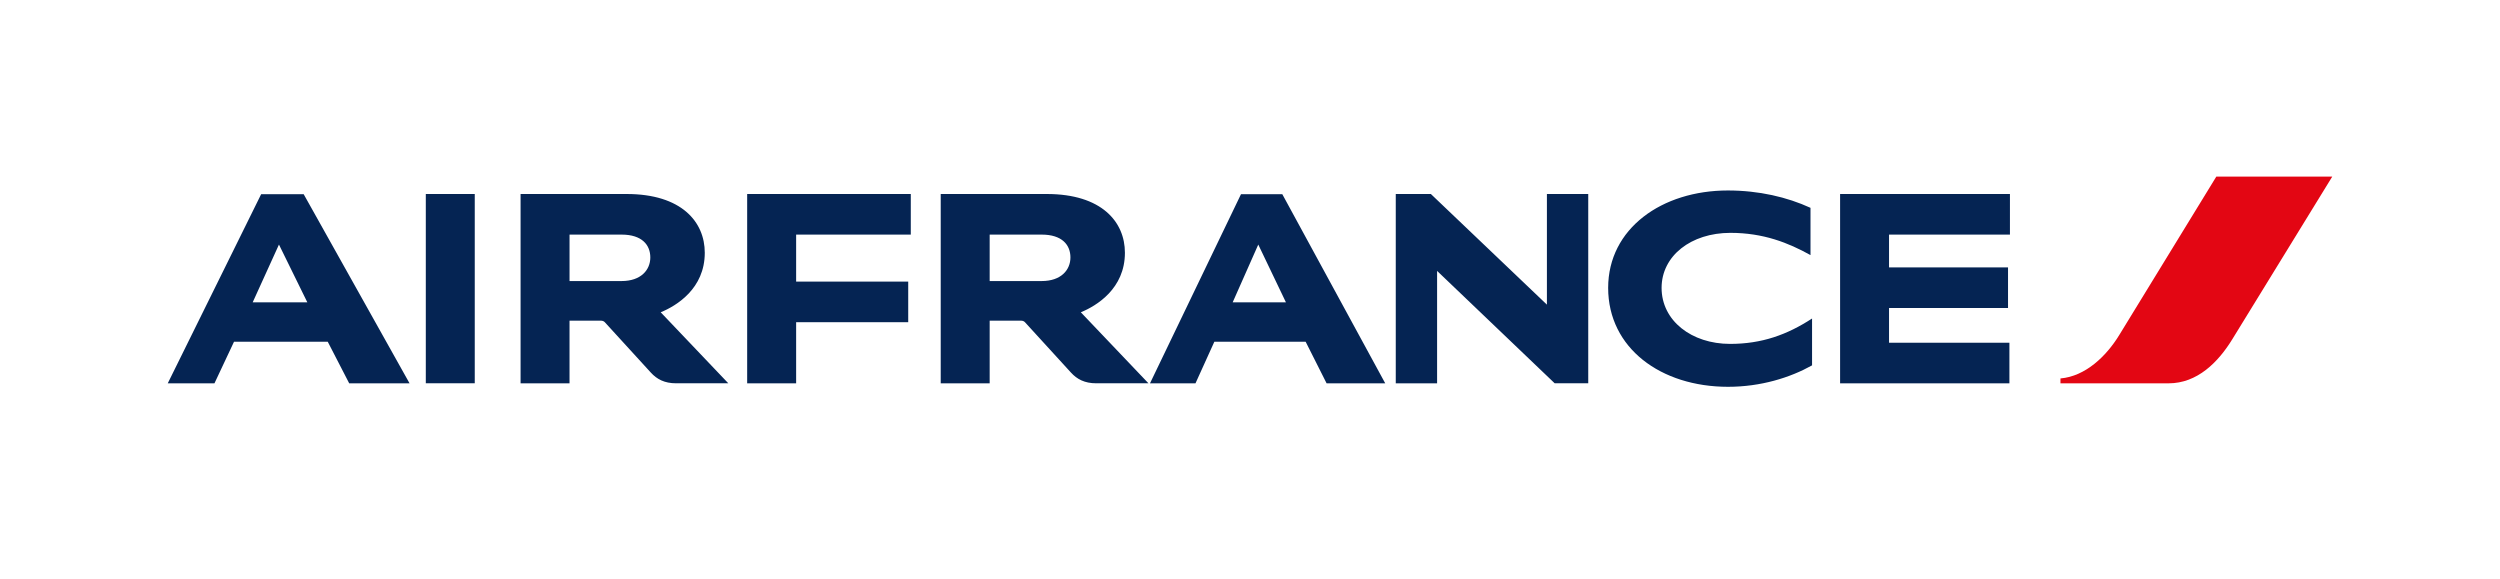 <svg width="233" height="54" viewBox="0 0 233 54" fill="none" xmlns="http://www.w3.org/2000/svg">
<path d="M206.561 16.459L197.5 31.249C196.306 33.195 194.371 35.069 192.035 35.271V35.726H202.113C204.789 35.726 206.74 33.76 208.063 31.597L217.367 16.459H206.561Z" fill="#E30613"/>
<path d="M39.685 35.725V18.081H44.247V35.723H39.685V35.725ZM144.899 35.725L133.937 25.248V35.725H130.085V18.081H133.357L144.172 28.393V18.081H148.024V35.723H144.899V35.725ZM168.739 23.775C166.677 22.63 164.355 21.702 161.275 21.702C157.6 21.702 154.86 23.847 154.86 26.831C154.86 29.886 157.65 32.051 161.244 32.051C164.21 32.051 166.564 31.195 168.884 29.686V34.051C166.838 35.197 164.112 36.05 161.051 36.05C154.797 36.05 149.88 32.448 149.88 26.828C149.88 21.298 154.892 17.752 161.035 17.752C163.935 17.752 166.564 18.371 168.739 19.37V23.775ZM69.636 35.725V18.081H84.886V21.865H74.2V26.248H84.646V30.032H74.2V35.725H69.636ZM171.497 35.725V18.081H187.326V21.865H176.058V24.921H187.148V28.705H176.058V31.942H187.277V35.725H171.497ZM100.732 29.104L107.035 35.723H102.168C101.087 35.723 100.378 35.342 99.814 34.724L95.527 30.032C95.445 29.942 95.318 29.886 95.155 29.886H92.237V35.725H87.675V18.081H97.557C102.683 18.081 104.842 20.682 104.842 23.556C104.842 26.905 102.198 28.505 100.732 29.104ZM97.088 26.194C98.894 26.194 99.764 25.156 99.764 23.993C99.764 22.829 98.989 21.865 97.088 21.865H92.237V26.194H97.088ZM61.577 29.104L67.878 35.723H63.011C61.93 35.723 61.221 35.342 60.657 34.724L56.37 30.032C56.288 29.942 56.159 29.886 55.998 29.886H53.08V35.725H48.518V18.081H58.4C63.525 18.081 65.685 20.682 65.685 23.556C65.687 26.905 63.043 28.505 61.577 29.104ZM57.933 26.194C59.739 26.194 60.609 25.156 60.609 23.993C60.609 22.829 59.834 21.865 57.933 21.865H53.081V26.194H57.933ZM32.545 35.725L30.547 31.852H21.809L19.988 35.725H15.635L24.338 18.102H28.304L38.17 35.725H32.545ZM23.55 28.178H28.644L25.999 22.793L23.55 28.178ZM123.638 35.725L121.687 31.852H113.176L111.42 35.725H107.18L115.659 18.102H119.512L129.103 35.725H123.638ZM114.885 28.178H119.849L117.271 22.793L114.885 28.178Z" fill="#052453"/>
</svg>
